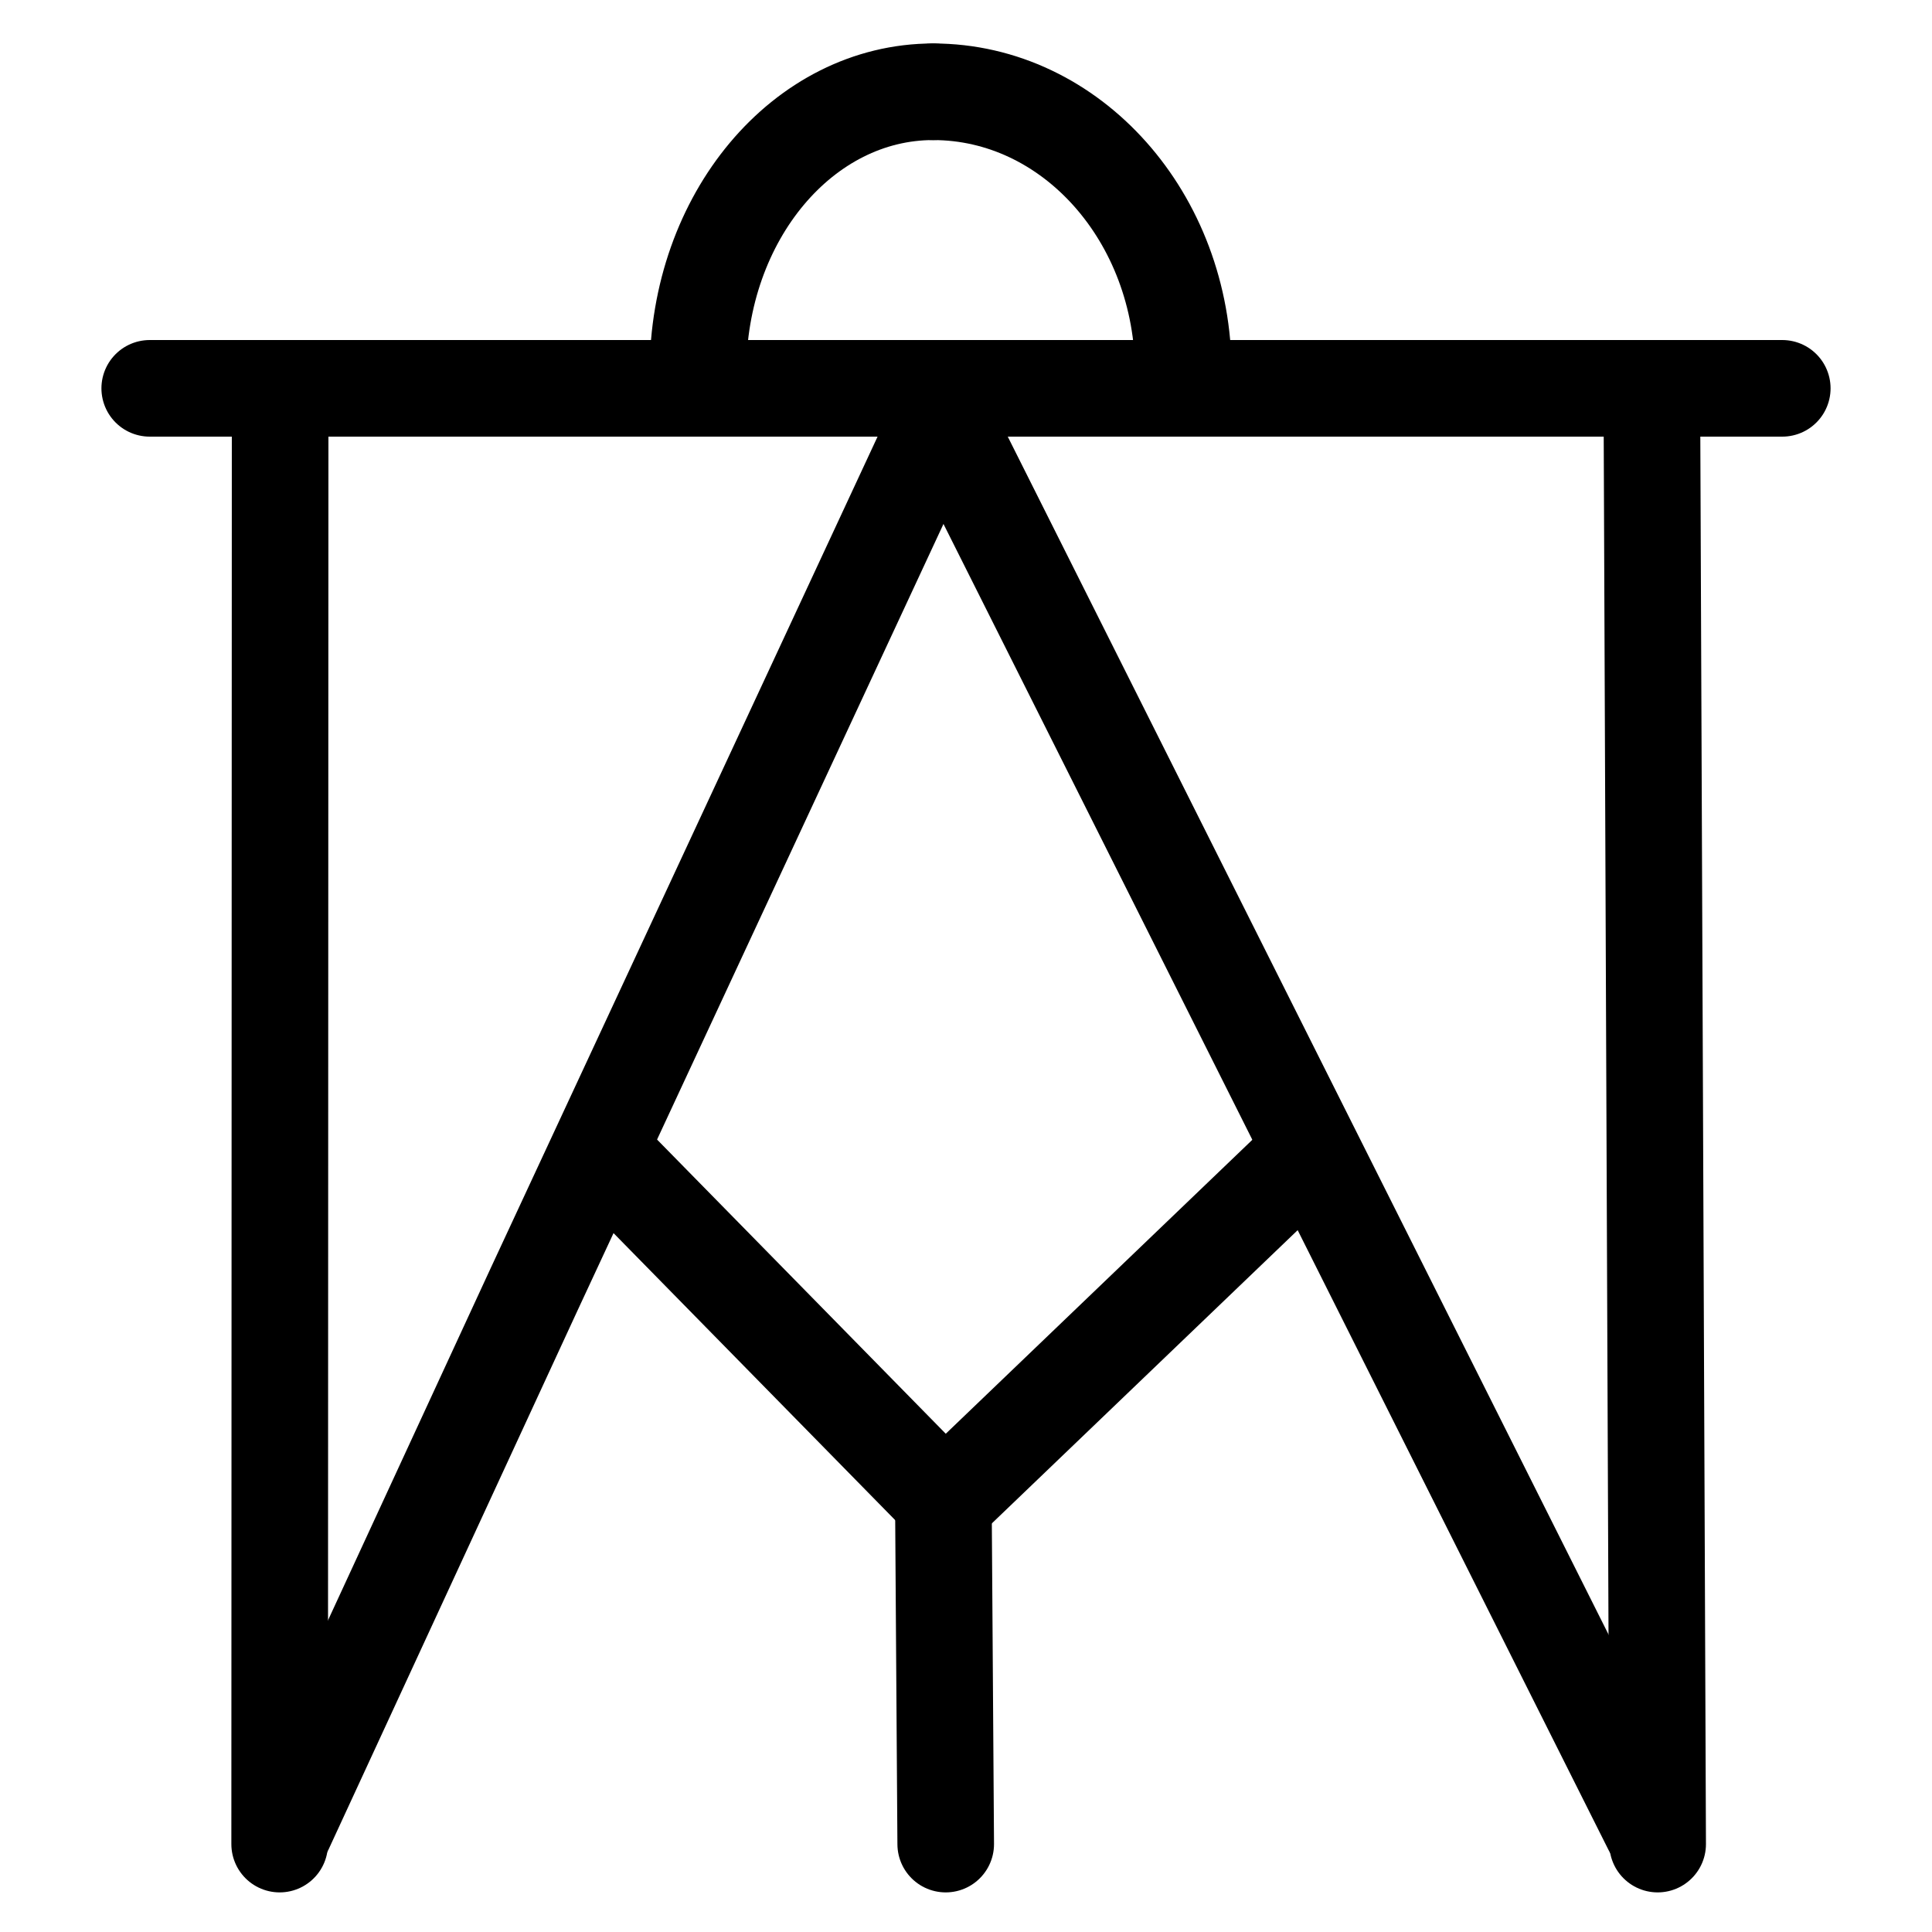 <?xml version="1.0" encoding="UTF-8"?>
<svg xmlns:foaf="http://xmlns.com/foaf/0.1/" xmlns:svg="http://www.w3.org/2000/svg"
     xmlns:dc="http://purl.org/dc/elements/1.1/"
     xmlns:crm="http://www.cidoc-crm.org/cidoc-crm/"
     xmlns="http://www.w3.org/2000/svg"
     xmlns:sodipodi="http://sodipodi.sourceforge.net/DTD/sodipodi-0.dtd"
     xmlns:cc="http://creativecommons.org/ns#"
     xmlns:inkscape="http://www.inkscape.org/namespaces/inkscape"
     xmlns:nmo="http://nomisma.org/ontology#"
     xmlns:rdf="http://www.w3.org/1999/02/22-rdf-syntax-ns#"
     width="400"
     height="400"
     xml:space="preserve"
     viewBox="0 0 400 400">
  <title property="dc:title">Monogram 581</title><desc proprety="dc:description">Monogram 581 published by Nomisma.org. See matching URIs and bibliographic references for further information about the usage of this symbol on coinage.</desc>
    <desc xmlns:xlink="http://www.w3.org/1999/xlink" property="dc:creator">Corpus Nummorum https://www.corpus-nummorum.eu</desc>
    <desc xmlns:xlink="http://www.w3.org/1999/xlink">lettercomb: ΠΑΥΩ</desc>    
    <style xmlns:xlink="http://www.w3.org/1999/xlink" type="text/css">.st0{fill:none;stroke:#000000;stroke-width:20;stroke-linecap:round;}</style>
<line xmlns:xlink="http://www.w3.org/1999/xlink" class="st0" x1="195" y1="85.5"
         x2="342"
         y2="378.6"/>
<line xmlns:xlink="http://www.w3.org/1999/xlink" class="st0" x1="342" y1="82.3"
         x2="343.2"
         y2="381.8"/>
<line xmlns:xlink="http://www.w3.org/1999/xlink" class="st0" x1="57.9" y1="381.8"
         x2="58"
         y2="82.3"/>
<line xmlns:xlink="http://www.w3.org/1999/xlink" class="st0" x1="31" y1="80.4" x2="369"
         y2="80.4"/>
<line xmlns:xlink="http://www.w3.org/1999/xlink" class="st0" x1="195.3" y1="310.6"
         x2="127"
         y2="241"/>
<line xmlns:xlink="http://www.w3.org/1999/xlink" class="st0" x1="198.1" y1="308.5"
         x2="268.5"
         y2="241"/>
<line xmlns:xlink="http://www.w3.org/1999/xlink" class="st0" x1="195.3" y1="308.3"
         x2="195.8"
         y2="381.8"/>
<polyline xmlns:xlink="http://www.w3.org/1999/xlink" class="st0"
             points="59,378.6 110.6,266.9 195,85.5 "/>
<path xmlns:xlink="http://www.w3.org/1999/xlink" class="st0"
         d="M144.5,77.2c0-32.3,21.8-58.2,48.7-58.2"/>
<path xmlns:xlink="http://www.w3.org/1999/xlink" class="st0"
         d="M245,77.2C245,45,221.8,19,193.2,19"/>
</svg>